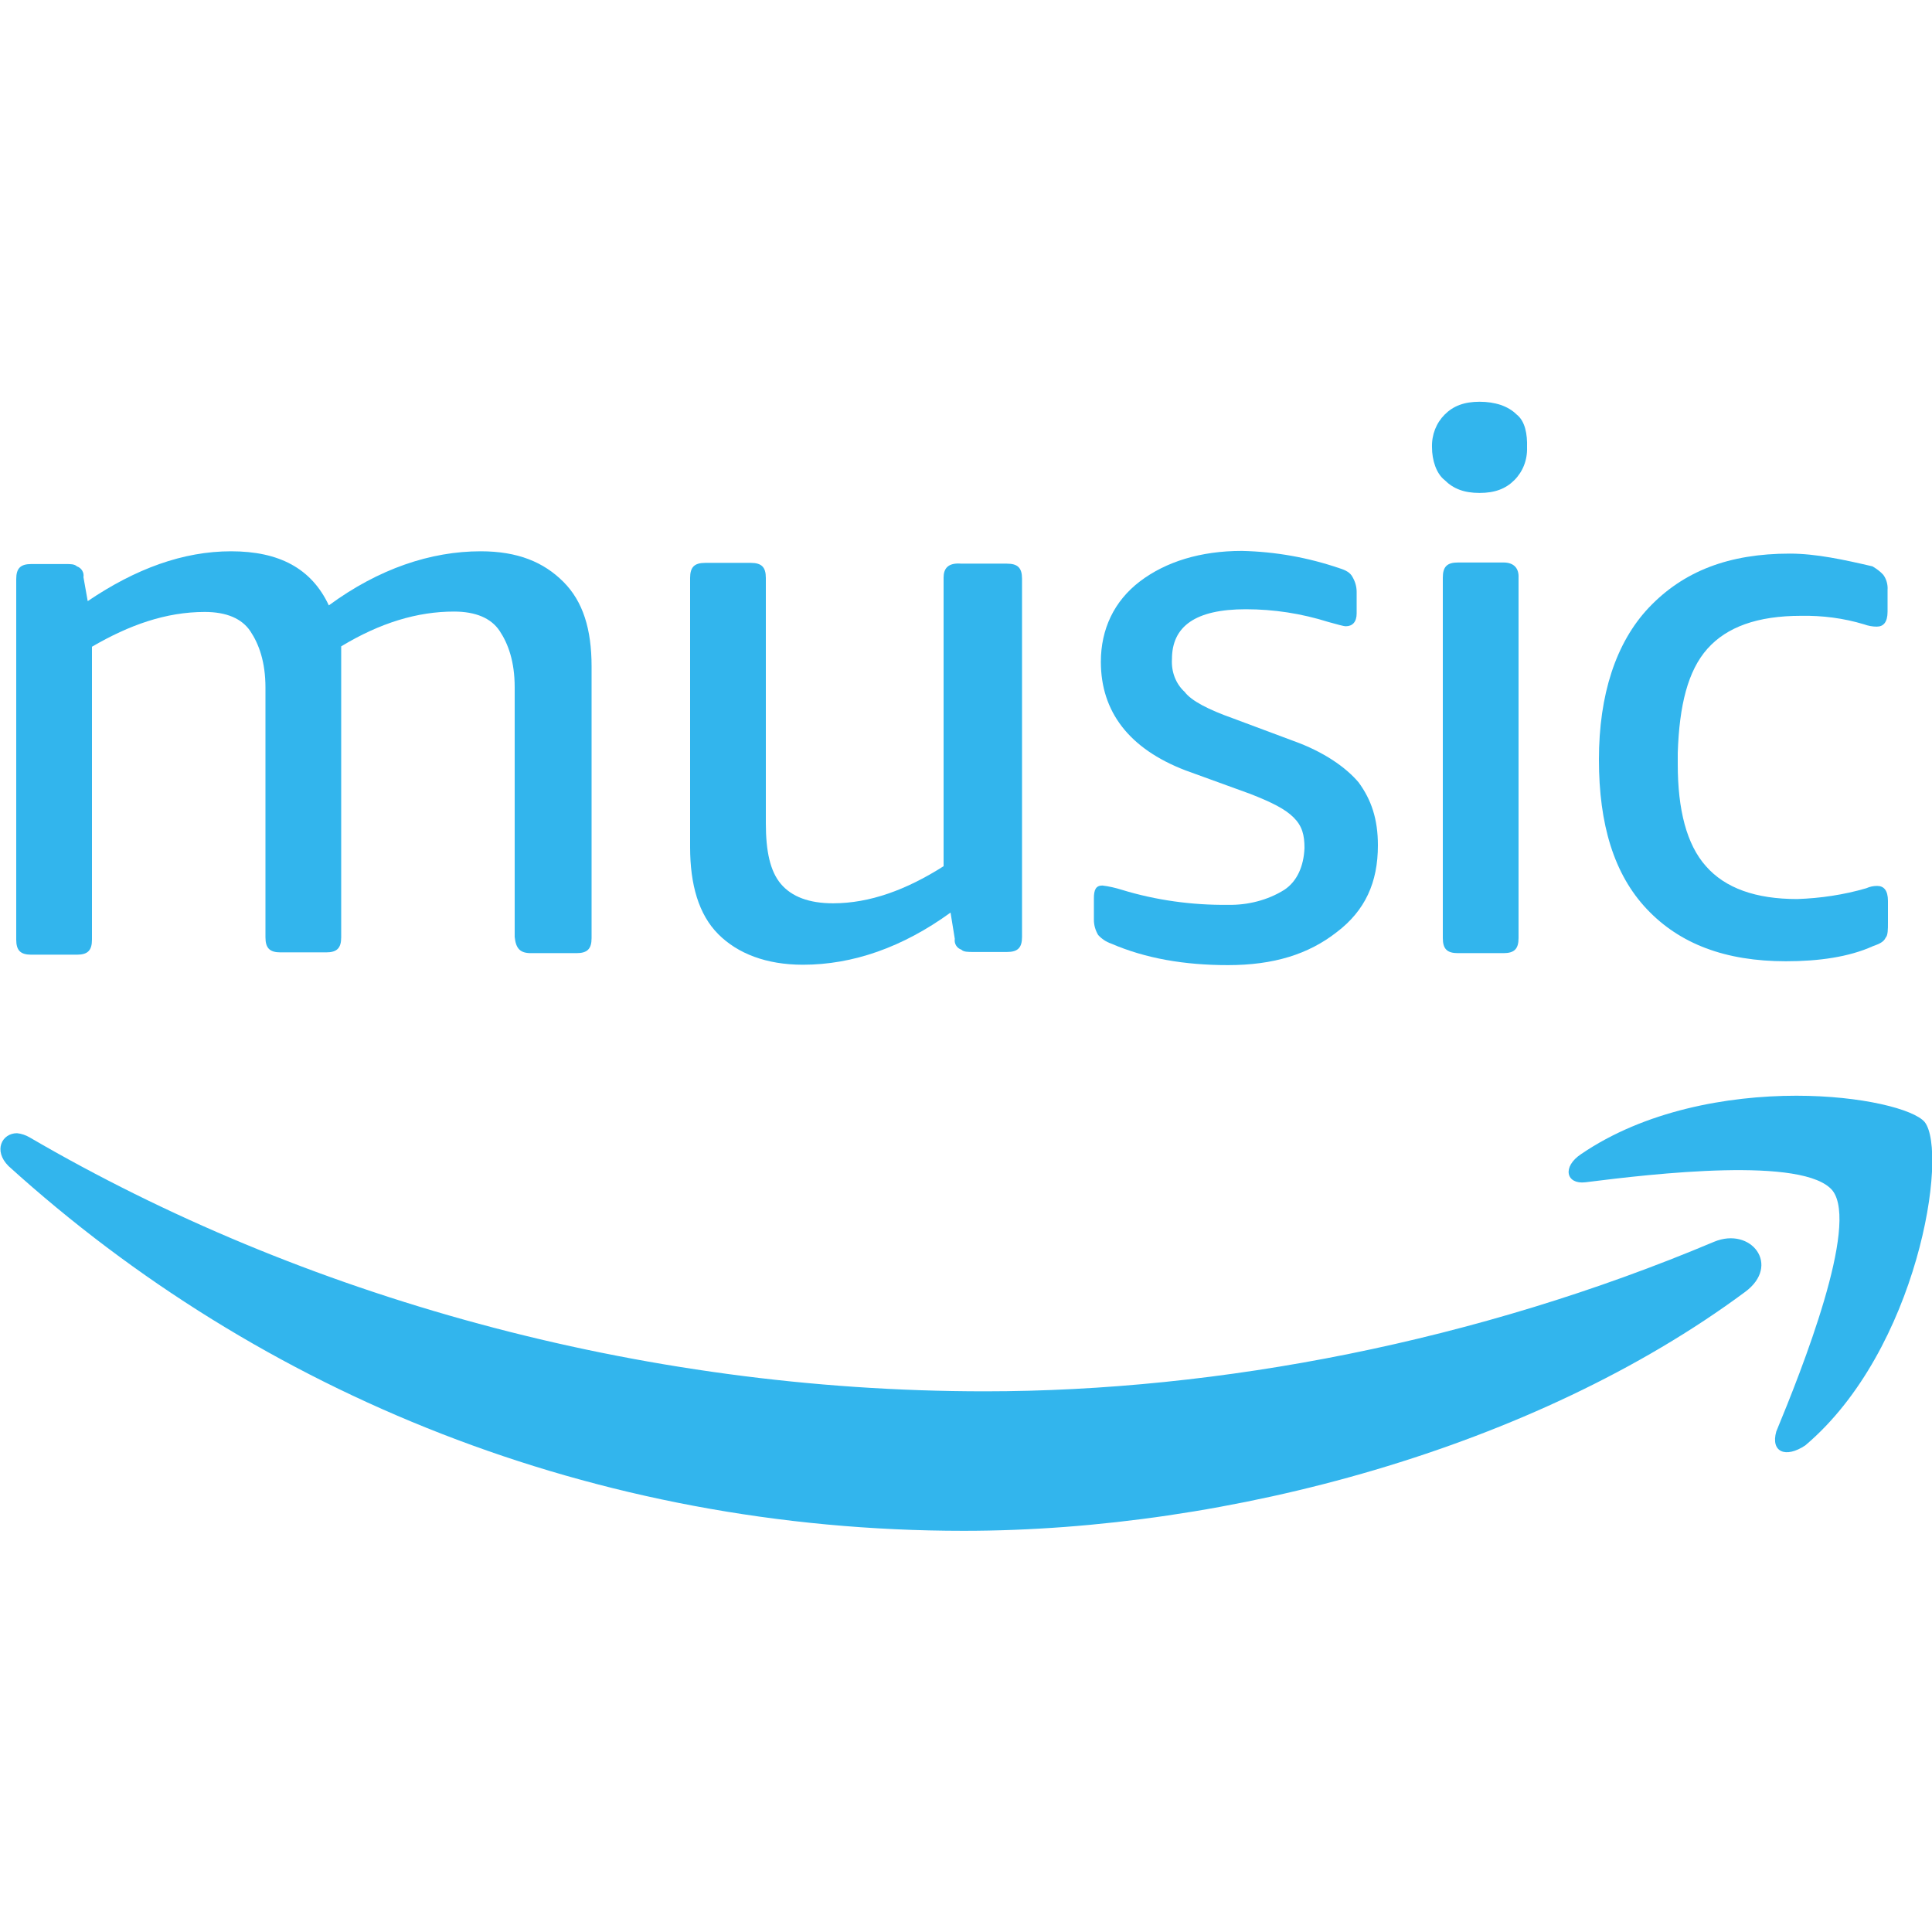 <?xml version="1.0" encoding="utf-8"?>
<svg version="1.1" id="Camada_1" xmlns="http://www.w3.org/2000/svg"
xmlns:xlink="http://www.w3.org/1999/xlink" x="0px" y="0px"
	 viewBox="0 0 500 500" style="enable-background:new 0 0 500 500;" xml:space="preserve">
<style type="text/css">
	.st0{fill:url(#SVGID_1_);}
	.st1{fill:url(#SVGID_00000059289547283697620780000014723390462510857088_);}
	.st2{fill:url(#SVGID_00000041276913057487815770000001617728314373944221_);}
	.st3{fill:url(#SVGID_00000000189695506728116300000015936426995146625974_);}
	.st4{fill:url(#SVGID_00000013908507332585615740000008275857000414941107_);}
	.st5{fill:url(#SVGID_00000047738391046048263420000003867279075518797204_);}
	.st6{fill:url(#SVGID_00000039840122761962579280000012930565924131383713_);}
	.st7{fill:url(#SVGID_00000010290456447913201390000015751352296952776120_);}
</style>
<g>
	<g id="i">
		<g transform="translate(-2307 -700.127)">
			
				<linearGradient id="SVGID_1_" gradientUnits="userSpaceOnUse" x1="4494.322" y1="110.781"
x2="4494.37" y2="110.781" gradientTransform="matrix(72.993 0 0 106.426 -327291.562
-10893.667)">
				<stop  offset="0" style="stop-color:#005BA6"/>
				<stop  offset="0.291" style="stop-color:#0073BA"/>
				<stop  offset="0.887" style="stop-color:#32B5ED"/>
				<stop  offset="1" style="stop-color:#32B5ED"/>
			</linearGradient>
			<path class="st0"
d="M2639.4,930.4c-4.3,2.7-9.5,4-14.6,3.9c-9.3,0.1-18.7-1.2-27.5-3.9c-1.6-0.5-3.3-0.9-5-1.1
c-1.7,0-2.2,1.1-2.2,3.3v5.6c0,1.4,0.4,2.7,1.1,3.9c0.9,1,2.1,1.8,3.3,2.2c9,3.9,19.1,5.6,30.3,5.6c11.8,0,20.8-2.8,28.1-8.5
c7.4-5.6,10.7-12.9,10.7-22.5c0-6.8-1.7-11.8-5-16.3c-3.3-3.9-9-7.9-16.8-10.7L2626,886c-6.2-2.2-10.7-4.5-12.4-6.8
c-2.3-2.1-3.5-5.2-3.3-8.5c0-8.5,6.1-12.9,19.1-12.9c7.3,0,14.4,1.1,21.4,3.3c2.2,0.6,3.9,1.1,4.5,1.1c1.7,0,2.8-1.1,2.8-3.3
v-5.6c0-1.4-0.4-2.7-1.1-3.9c-0.6-1.1-1.7-1.7-3.3-2.2c-8.2-2.8-16.6-4.3-25.3-4.5c-10.7,0-19.7,2.8-26.4,7.9
s-10.1,12.4-10.1,20.8c0,12.9,7.3,22.5,21.9,28.1l16.8,6.1c5.6,2.2,9,3.9,11.2,6.1c2.2,2.2,2.8,4.5,2.8,7.9
				C2644.4,924.3,2642.7,928.2,2639.4,930.4z"/>
			
				<linearGradient id="SVGID_00000016074189270632166040000011576207855411585951_"
gradientUnits="userSpaceOnUse" x1="4498.942" y1="110.951" x2="4498.984" y2="110.951"
gradientTransform="matrix(85.251 0 0 103.081 -382778.219 -10539.345)">
				<stop  offset="0" style="stop-color:#005BA6"/>
				<stop  offset="0.291" style="stop-color:#0073BA"/>
				<stop  offset="0.887" style="stop-color:#32B5ED"/>
				<stop  offset="1" style="stop-color:#32B5ED"/>
			</linearGradient>
			<path style="fill:url(#SVGID_00000016074189270632166040000011576207855411585951_);"
d="M2551.2,849.6v74.7
c-9.6,6.1-19.1,9.6-28.6,9.6c-6.2,0-10.7-1.7-13.5-5c-2.8-3.3-3.9-8.5-3.9-15.7v-63.5c0-2.8-1.1-3.9-3.9-3.9h-11.8
c-2.8,0-3.9,1.1-3.9,3.9v69.7c0,9.6,2.2,17.4,7.3,22.5c5,5,12.4,7.9,21.9,7.9c12.9,0,25.8-4.5,38.2-13.5l1.1,6.8
c-0.2,1.2,0.5,2.4,1.7,2.8c0.6,0.6,1.7,0.6,3.3,0.6h8.5c2.8,0,3.9-1.1,3.9-3.9v-92.7c0-2.8-1.1-3.9-3.9-3.9h-11.8
				C2552.3,845.7,2551.2,847.3,2551.2,849.6z"/>
			
				<linearGradient id="SVGID_00000174591908405012184300000014871333353284712068_"
gradientUnits="userSpaceOnUse" x1="4508.167" y1="110.922" x2="4508.191" y2="110.922"
gradientTransform="matrix(147.655 0 0 103.643 -664887.875 -10601.201)">
				<stop  offset="0" style="stop-color:#005BA6"/>
				<stop  offset="0.291" style="stop-color:#0073BA"/>
				<stop  offset="0.887" style="stop-color:#32B5ED"/>
				<stop  offset="1" style="stop-color:#32B5ED"/>
			</linearGradient>
			<path style="fill:url(#SVGID_00000174591908405012184300000014871333353284712068_);"
d="M2444.4,946.8h11.8
c2.8,0,3.9-1.1,3.9-3.9v-70.3c0-9.6-2.2-16.8-7.3-21.9s-11.8-7.9-21.4-7.9c-12.9,0-26.4,4.5-39.3,14c-4.5-9.6-12.9-14-25.3-14
s-24.7,4.5-37.1,12.9l-1.1-6.2c0.2-1.2-0.5-2.4-1.7-2.8c-0.6-0.6-1.7-0.6-2.8-0.6h-9c-2.8,0-3.9,1.1-3.9,3.9v93.3
c0,2.8,1.1,3.9,3.9,3.9h11.8c2.8,0,3.9-1.1,3.9-3.9v-75.8c9.6-5.6,19.1-9,29.2-9c5.6,0,9.6,1.7,11.8,5c2.2,3.3,3.9,7.9,3.9,14.6
v64.6c0,2.8,1.1,3.9,3.9,3.9h11.8c2.8,0,3.9-1.1,3.9-3.9v-75.3c10.1-6.1,19.7-9,29.2-9c5.6,0,9.6,1.7,11.8,5
				c2.2,3.3,3.9,7.9,3.9,14.6v64.6C2440.5,945.6,2441.6,946.8,2444.4,946.8z"/>
			
				<linearGradient id="SVGID_00000057868758367070038210000009256626541770745756_"
gradientUnits="userSpaceOnUse" x1="4514.797" y1="111.022" x2="4514.806" y2="111.022"
gradientTransform="matrix(452.099 0 0 101.968 -2040370.5 -10275.892)">
				<stop  offset="0" style="stop-color:#005BA6"/>
				<stop  offset="0.291" style="stop-color:#0073BA"/>
				<stop  offset="0.887" style="stop-color:#32B5ED"/>
				<stop  offset="1" style="stop-color:#32B5ED"/>
			</linearGradient>
			<path style="fill:url(#SVGID_00000057868758367070038210000009256626541770745756_);"
d="M2750.6,1021.5
c-61.2,25.8-128,38.7-188.7,38.7c-89.9,0-176.9-24.7-247.2-65.7c-1-0.6-2.2-1-3.3-1.1c-3.9,0-6.2,4.5-2.2,8.5
c65.1,59,151.6,94.4,247.2,94.4c68.6,0,147.7-21.4,202.2-61.8C2768,1027.6,2760.2,1017.5,2750.6,1021.5z"/>
			
				<linearGradient id="SVGID_00000085955575640861414030000015656892360886790315_"
gradientUnits="userSpaceOnUse" x1="4492.926" y1="110.865" x2="4492.974" y2="110.865"
gradientTransform="matrix(74.113 0 0 104.755 -332220.156 -10717.508)">
				<stop  offset="0" style="stop-color:#005BA6"/>
				<stop  offset="0.291" style="stop-color:#0073BA"/>
				<stop  offset="0.887" style="stop-color:#32B5ED"/>
				<stop  offset="1" style="stop-color:#32B5ED"/>
			</linearGradient>
			<path style="fill:url(#SVGID_00000085955575640861414030000015656892360886790315_);"
d="M2748.9,868c5-5.6,12.9-8.5,24.2-8.5
c5.5-0.1,11,0.6,16.3,2.2c1.1,0.4,2.2,0.6,3.3,0.6c1.7,0,2.8-1.1,2.8-3.9v-5.6c0.1-1.4-0.3-2.8-1.1-3.9c-0.8-0.9-1.8-1.6-2.8-2.2
c-7.3-1.7-14.6-3.3-21.4-3.3c-15.7,0-27.5,4.5-36.5,14c-8.5,9-12.9,22.5-12.9,39.3c0,16.8,3.9,29.7,12.4,38.7
c8.5,9,20.3,13.5,36,13.5c8.5,0,16.3-1.1,22.5-3.9c1.7-0.6,2.8-1.1,3.3-2.2c0.6-0.6,0.6-2.2,0.6-3.9v-5.6c0-2.8-1.1-3.9-2.8-3.9
c-1,0-1.9,0.2-2.8,0.6c-5.8,1.7-11.9,2.6-17.9,2.8c-10.7,0-18.6-2.8-23.6-8.5c-5-5.6-7.3-14.6-7.3-26.4V895
				C2741.6,882.7,2743.8,873.7,2748.9,868z"/>
			
				<linearGradient id="SVGID_00000136403542074533392010000006291820509941891227_"
gradientUnits="userSpaceOnUse" x1="4498.153" y1="111.642" x2="4498.192" y2="111.642"
gradientTransform="matrix(93.24 0 0 91.449 -418643.312 -9179.744)">
				<stop  offset="0" style="stop-color:#005BA6"/>
				<stop  offset="0.291" style="stop-color:#0073BA"/>
				<stop  offset="0.887" style="stop-color:#32B5ED"/>
				<stop  offset="1" style="stop-color:#32B5ED"/>
			</linearGradient>
			<path style="fill:url(#SVGID_00000136403542074533392010000006291820509941891227_);"
d="M2774.2,1074.2
c29.2-24.7,37.1-75.8,30.9-83.7c-2.8-3.3-16.3-6.8-33.2-6.8c-17.9,0-39.3,3.9-55.7,15.1c-5,3.3-3.9,7.9,1.1,7.3
				c17.4-2.2,56.8-6.8,64,2.2c6.8,9-7.9,46.1-14.6,62.3C2765.2,1075.9,2769.1,1077.6,2774.2,1074.2z"/>
			
				<linearGradient id="SVGID_00000087408856513860025190000011234135775086690978_"
gradientUnits="userSpaceOnUse" x1="4424.783" y1="111.1" x2="4424.962" y2="111.1"
gradientTransform="matrix(19.5 0 0 100.295 -85518.648 -10246.542)">
				<stop  offset="0" style="stop-color:#005BA6"/>
				<stop  offset="0.291" style="stop-color:#0073BA"/>
				<stop  offset="0.887" style="stop-color:#32B5ED"/>
				<stop  offset="1" style="stop-color:#32B5ED"/>
			</linearGradient>
			<path style="fill:url(#SVGID_00000087408856513860025190000011234135775086690978_);"
d="M2696.1,845.7h-11.8
c-2.8,0-3.9,1.1-3.9,3.9v93.3c0,2.8,1.1,3.9,3.9,3.9h11.8c2.8,0,3.9-1.1,3.9-3.9v-93.3C2700.1,847.3,2698.9,845.7,2696.1,845.7z"
				/>
			
				<linearGradient id="SVGID_00000064353914395533060820000014415323522513984139_"
gradientUnits="userSpaceOnUse" x1="4443.959" y1="129.146" x2="4444.102" y2="129.146"
gradientTransform="matrix(24.526 0 0 23.403 -108228.18 -2206.487)">
				<stop  offset="0" style="stop-color:#005BA6"/>
				<stop  offset="0.291" style="stop-color:#0073BA"/>
				<stop  offset="0.887" style="stop-color:#32B5ED"/>
				<stop  offset="1" style="stop-color:#32B5ED"/>
			</linearGradient>
			<path style="fill:url(#SVGID_00000064353914395533060820000014415323522513984139_);"
d="M2699.5,807.4c-2.2-2.2-5.6-3.3-9.6-3.3
s-6.8,1.1-9,3.3s-3.4,5.2-3.3,8.5c0,3.3,1.1,6.8,3.3,8.5c2.2,2.2,5,3.3,9,3.3s6.8-1.1,9-3.3c2.2-2.2,3.4-5.2,3.3-8.5
				C2702.3,812.5,2701.7,809.1,2699.5,807.4z"/>
		</g>
	</g>
</g>
</svg>